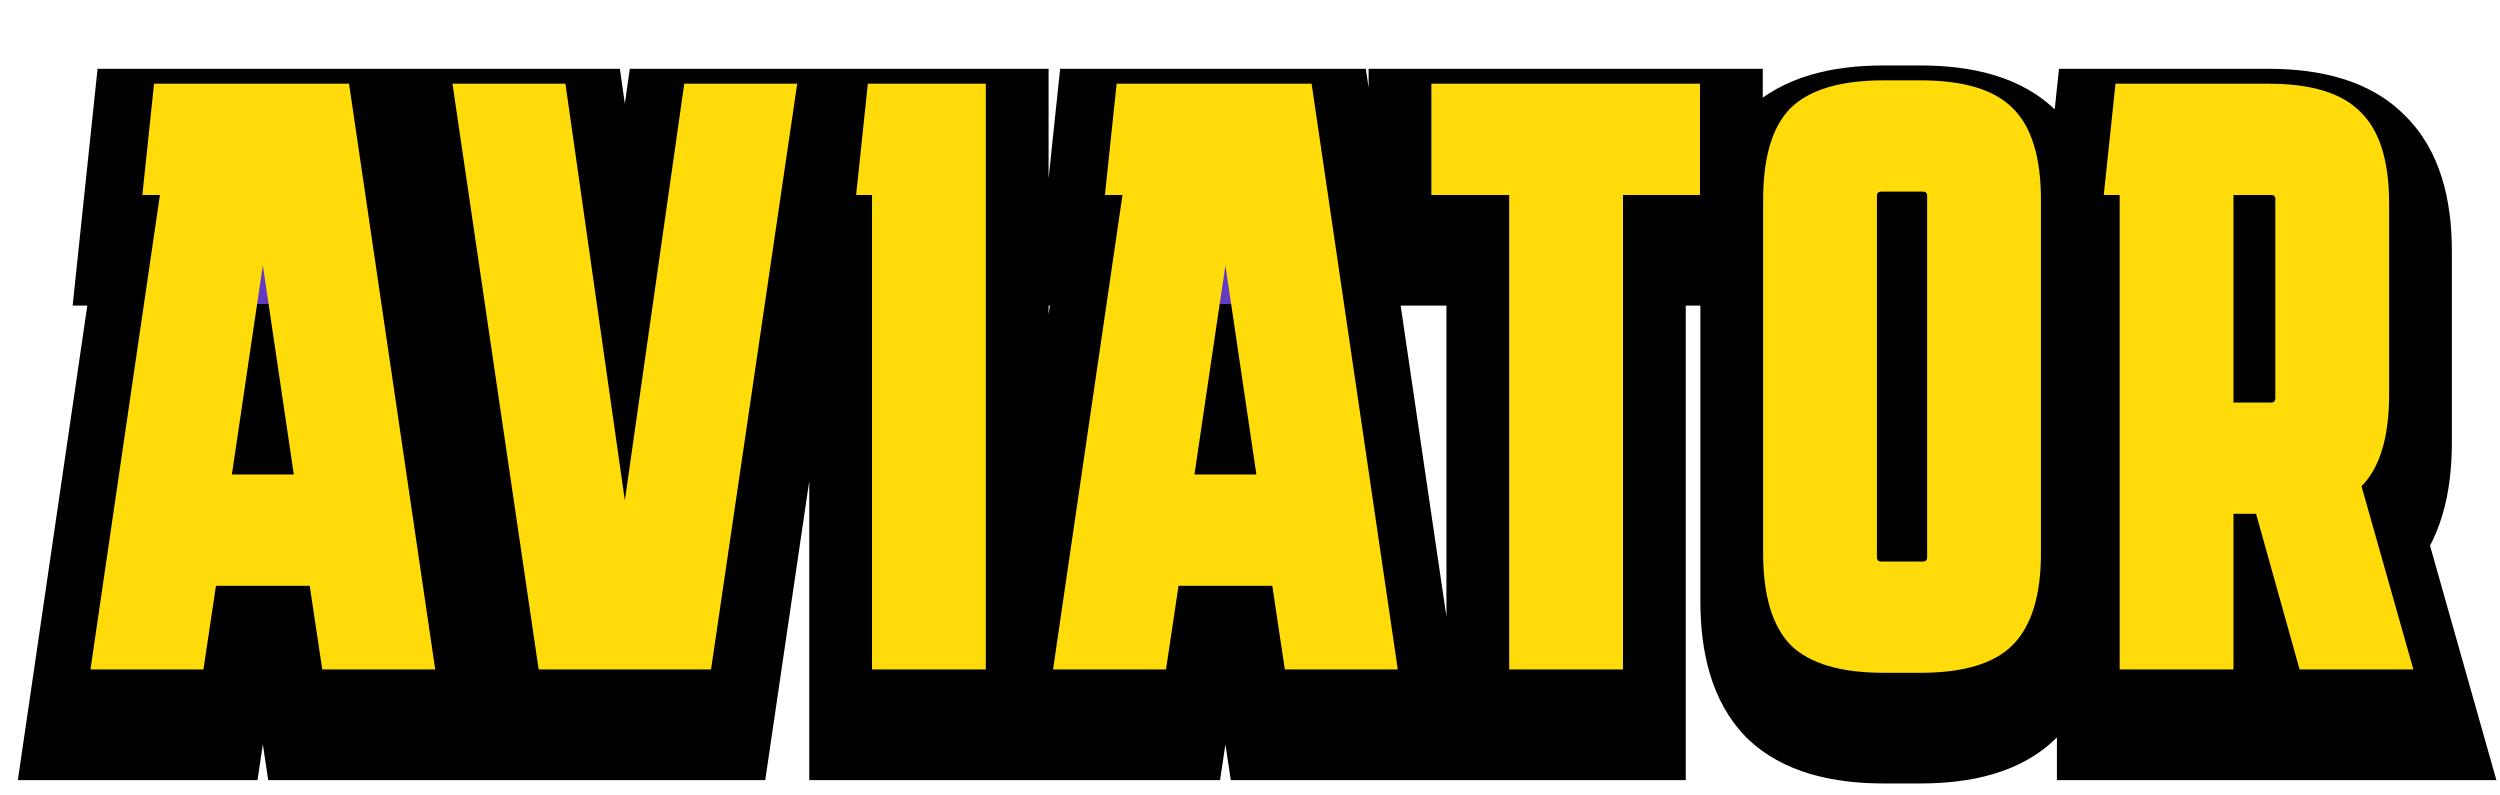 <svg width="239" height="76" viewBox="0 0 239 76" fill="none" xmlns="http://www.w3.org/2000/svg">
<path d="M8.648 68.578L15.288 23.218H13.608L14.728 12.578H33.368L41.608 68.578H30.808L29.608 60.578H20.648L19.448 68.578H8.648ZM22.168 49.938H28.088L25.128 29.938L22.168 49.938ZM51.495 68.578L43.255 12.578H54.055L59.735 52.418L65.415 12.578H76.215L67.975 68.578H51.495ZM83.365 68.578V23.218H81.845L82.965 12.578H94.245V68.578H83.365ZM100.67 68.578L107.31 23.218H105.63L106.75 12.578H125.39L133.63 68.578H122.83L121.63 60.578H112.67L111.47 68.578H100.67ZM114.19 49.938H120.11L117.15 29.938L114.19 49.938ZM144.279 68.578V23.218H136.839V12.578H162.519V23.218H155.159V68.578H144.279ZM195.115 57.458C195.115 61.512 194.208 64.445 192.395 66.258C190.635 68.018 187.701 68.898 183.595 68.898H180.075C175.968 68.898 173.008 68.018 171.195 66.258C169.435 64.445 168.555 61.512 168.555 57.458V23.698C168.555 19.592 169.435 16.658 171.195 14.898C173.008 13.138 175.968 12.258 180.075 12.258H183.595C187.701 12.258 190.635 13.138 192.395 14.898C194.208 16.658 195.115 19.592 195.115 23.698V57.458ZM179.835 22.898C179.568 22.898 179.435 23.032 179.435 23.298V57.858C179.435 58.125 179.568 58.258 179.835 58.258H183.835C184.101 58.258 184.235 58.125 184.235 57.858V23.298C184.235 23.032 184.101 22.898 183.835 22.898H179.835ZM202.64 68.578V23.218H201.12L202.24 12.578H216.88C220.987 12.578 223.92 13.485 225.68 15.298C227.494 17.058 228.4 19.965 228.4 24.018V42.258C228.4 46.365 227.52 49.298 225.76 51.058L230.72 68.578H219.84L215.68 53.698H213.52V68.578H202.64ZM217.12 23.218H213.52V43.058H217.12C217.387 43.058 217.52 42.925 217.52 42.658V23.618C217.52 23.352 217.387 23.218 217.12 23.218Z" fill="#643AC5"/>
<path d="M8.648 68.578L2.712 67.709L1.706 74.578H8.648V68.578ZM15.288 23.218L21.225 24.087L22.231 17.218H15.288V23.218ZM13.608 23.218L7.641 22.59L6.944 29.218H13.608V23.218ZM14.728 12.578V6.578H9.327L8.761 11.95L14.728 12.578ZM33.368 12.578L39.304 11.705L38.55 6.578H33.368V12.578ZM41.608 68.578V74.578H48.556L47.544 67.705L41.608 68.578ZM30.808 68.578L24.875 69.468L25.641 74.578H30.808V68.578ZM29.608 60.578L35.542 59.688L34.776 54.578H29.608V60.578ZM20.648 60.578V54.578H15.481L14.715 59.688L20.648 60.578ZM19.448 68.578V74.578H24.616L25.382 69.468L19.448 68.578ZM22.168 49.938L16.233 49.06L15.215 55.938H22.168V49.938ZM28.088 49.938V55.938H35.042L34.024 49.06L28.088 49.938ZM25.128 29.938L31.064 29.06H19.193L25.128 29.938ZM14.585 69.447L21.225 24.087L9.352 22.349L2.712 67.709L14.585 69.447ZM15.288 17.218H13.608V29.218H15.288V17.218ZM19.576 23.846L20.695 13.206L8.761 11.95L7.641 22.59L19.576 23.846ZM14.728 18.578H33.368V6.578H14.728V18.578ZM27.432 13.452L35.672 69.452L47.544 67.705L39.304 11.705L27.432 13.452ZM41.608 62.578H30.808V74.578H41.608V62.578ZM36.742 67.688L35.542 59.688L23.675 61.468L24.875 69.468L36.742 67.688ZM29.608 54.578H20.648V66.578H29.608V54.578ZM14.715 59.688L13.515 67.688L25.382 69.468L26.582 61.468L14.715 59.688ZM19.448 62.578H8.648V74.578H19.448V62.578ZM22.168 55.938H28.088V43.938H22.168V55.938ZM34.024 49.06L31.064 29.06L19.193 30.817L22.153 50.817L34.024 49.06ZM19.193 29.06L16.233 49.06L28.104 50.817L31.064 30.817L19.193 29.06ZM51.495 68.578L45.559 69.452L46.313 74.578H51.495V68.578ZM43.255 12.578V6.578H36.307L37.319 13.452L43.255 12.578ZM54.055 12.578L59.995 11.731L59.26 6.578H54.055V12.578ZM59.735 52.418L53.795 53.265H65.675L59.735 52.418ZM65.415 12.578V6.578H60.209L59.475 11.731L65.415 12.578ZM76.215 12.578L82.151 13.452L83.162 6.578H76.215V12.578ZM67.975 68.578V74.578H73.156L73.911 69.452L67.975 68.578ZM57.431 67.705L49.191 11.705L37.319 13.452L45.559 69.452L57.431 67.705ZM43.255 18.578H54.055V6.578H43.255V18.578ZM48.115 13.425L53.795 53.265L65.675 51.571L59.995 11.731L48.115 13.425ZM65.675 53.265L71.355 13.425L59.475 11.731L53.795 51.571L65.675 53.265ZM65.415 18.578H76.215V6.578H65.415V18.578ZM70.279 11.705L62.039 67.705L73.911 69.452L82.151 13.452L70.279 11.705ZM67.975 62.578H51.495V74.578H67.975V62.578ZM83.365 68.578H77.365V74.578H83.365V68.578ZM83.365 23.218H89.365V17.218H83.365V23.218ZM81.845 23.218L75.878 22.59L75.181 29.218H81.845V23.218ZM82.965 12.578V6.578H77.564L76.998 11.95L82.965 12.578ZM94.245 12.578H100.245V6.578H94.245V12.578ZM94.245 68.578V74.578H100.245V68.578H94.245ZM89.365 68.578V23.218H77.365V68.578H89.365ZM83.365 17.218H81.845V29.218H83.365V17.218ZM87.812 23.846L88.932 13.206L76.998 11.95L75.878 22.59L87.812 23.846ZM82.965 18.578H94.245V6.578H82.965V18.578ZM88.245 12.578V68.578H100.245V12.578H88.245ZM94.245 62.578H83.365V74.578H94.245V62.578ZM100.67 68.578L94.734 67.709L93.728 74.578H100.67V68.578ZM107.31 23.218L113.247 24.087L114.253 17.218H107.31V23.218ZM105.63 23.218L99.663 22.59L98.966 29.218H105.63V23.218ZM106.75 12.578V6.578H101.349L100.783 11.95L106.75 12.578ZM125.39 12.578L131.326 11.705L130.572 6.578H125.39V12.578ZM133.63 68.578V74.578H140.578L139.566 67.705L133.63 68.578ZM122.83 68.578L116.897 69.468L117.663 74.578H122.83V68.578ZM121.63 60.578L127.564 59.688L126.797 54.578H121.63V60.578ZM112.67 60.578V54.578H107.503L106.737 59.688L112.67 60.578ZM111.47 68.578V74.578H116.637L117.404 69.468L111.47 68.578ZM114.19 49.938L108.255 49.06L107.237 55.938H114.19V49.938ZM120.11 49.938V55.938H127.064L126.046 49.06L120.11 49.938ZM117.15 29.938L123.086 29.06H111.215L117.15 29.938ZM106.607 69.447L113.247 24.087L101.374 22.349L94.734 67.709L106.607 69.447ZM107.31 17.218H105.63V29.218H107.31V17.218ZM111.597 23.846L112.717 13.206L100.783 11.95L99.663 22.59L111.597 23.846ZM106.75 18.578H125.39V6.578H106.75V18.578ZM119.454 13.452L127.694 69.452L139.566 67.705L131.326 11.705L119.454 13.452ZM133.63 62.578H122.83V74.578H133.63V62.578ZM128.764 67.688L127.564 59.688L115.697 61.468L116.897 69.468L128.764 67.688ZM121.63 54.578H112.67V66.578H121.63V54.578ZM106.737 59.688L105.537 67.688L117.404 69.468L118.604 61.468L106.737 59.688ZM111.47 62.578H100.67V74.578H111.47V62.578ZM114.19 55.938H120.11V43.938H114.19V55.938ZM126.046 49.06L123.086 29.06L111.215 30.817L114.175 50.817L126.046 49.06ZM111.215 29.06L108.255 49.06L120.126 50.817L123.086 30.817L111.215 29.06ZM144.279 68.578H138.279V74.578H144.279V68.578ZM144.279 23.218H150.279V17.218H144.279V23.218ZM136.839 23.218H130.839V29.218H136.839V23.218ZM136.839 12.578V6.578H130.839V12.578H136.839ZM162.519 12.578H168.519V6.578H162.519V12.578ZM162.519 23.218V29.218H168.519V23.218H162.519ZM155.159 23.218V17.218H149.159V23.218H155.159ZM155.159 68.578V74.578H161.159V68.578H155.159ZM150.279 68.578V23.218H138.279V68.578H150.279ZM144.279 17.218H136.839V29.218H144.279V17.218ZM142.839 23.218V12.578H130.839V23.218H142.839ZM136.839 18.578H162.519V6.578H136.839V18.578ZM156.519 12.578V23.218H168.519V12.578H156.519ZM162.519 17.218H155.159V29.218H162.519V17.218ZM149.159 23.218V68.578H161.159V23.218H149.159ZM155.159 62.578H144.279V74.578H155.159V62.578ZM192.395 66.258L188.152 62.016L188.152 62.016L192.395 66.258ZM171.195 66.258L166.889 70.437L166.952 70.501L167.016 70.564L171.195 66.258ZM171.195 14.898L167.016 10.593L166.984 10.624L166.952 10.656L171.195 14.898ZM192.395 14.898L188.152 19.141L188.184 19.173L188.216 19.204L192.395 14.898ZM189.115 57.458C189.115 60.814 188.336 61.832 188.152 62.016L196.637 70.501C200.08 67.058 201.115 62.209 201.115 57.458H189.115ZM188.152 62.016C188.06 62.107 187.092 62.898 183.595 62.898V74.898C188.31 74.898 193.209 73.929 196.637 70.501L188.152 62.016ZM183.595 62.898H180.075V74.898H183.595V62.898ZM180.075 62.898C176.6 62.898 175.543 62.117 175.374 61.953L167.016 70.564C170.473 73.92 175.336 74.898 180.075 74.898V62.898ZM175.5 62.08C175.325 61.899 174.555 60.853 174.555 57.458H162.555C162.555 62.17 163.545 66.991 166.889 70.437L175.5 62.08ZM174.555 57.458V23.698H162.555V57.458H174.555ZM174.555 23.698C174.555 20.201 175.346 19.233 175.437 19.141L166.952 10.656C163.524 14.084 162.555 18.983 162.555 23.698H174.555ZM175.374 19.204C175.543 19.04 176.6 18.258 180.075 18.258V6.258C175.336 6.258 170.473 7.237 167.016 10.593L175.374 19.204ZM180.075 18.258H183.595V6.258H180.075V18.258ZM183.595 18.258C187.092 18.258 188.06 19.049 188.152 19.141L196.637 10.656C193.209 7.227 188.31 6.258 183.595 6.258V18.258ZM188.216 19.204C188.315 19.3 189.115 20.24 189.115 23.698H201.115C201.115 18.943 200.102 14.017 196.574 10.593L188.216 19.204ZM189.115 23.698V57.458H201.115V23.698H189.115ZM179.835 16.898C178.776 16.898 176.881 17.167 175.292 18.756C173.703 20.344 173.435 22.24 173.435 23.298H185.435C185.435 24.09 185.233 25.785 183.777 27.241C182.322 28.696 180.626 28.898 179.835 28.898V16.898ZM173.435 23.298V57.858H185.435V23.298H173.435ZM173.435 57.858C173.435 58.916 173.703 60.812 175.292 62.401C176.881 63.99 178.776 64.258 179.835 64.258V52.258C180.626 52.258 182.322 52.46 183.777 53.916C185.233 55.371 185.435 57.067 185.435 57.858H173.435ZM179.835 64.258H183.835V52.258H179.835V64.258ZM183.835 64.258C184.893 64.258 186.789 63.99 188.377 62.401C189.966 60.812 190.235 58.916 190.235 57.858H178.235C178.235 57.067 178.437 55.371 179.892 53.916C181.347 52.46 183.043 52.258 183.835 52.258V64.258ZM190.235 57.858V23.298H178.235V57.858H190.235ZM190.235 23.298C190.235 22.24 189.966 20.344 188.377 18.756C186.789 17.167 184.893 16.898 183.835 16.898V28.898C183.043 28.898 181.347 28.696 179.892 27.241C178.437 25.785 178.235 24.09 178.235 23.298H190.235ZM183.835 16.898H179.835V28.898H183.835V16.898ZM202.64 68.578H196.64V74.578H202.64V68.578ZM202.64 23.218H208.64V17.218H202.64V23.218ZM201.12 23.218L195.153 22.59L194.456 29.218H201.12V23.218ZM202.24 12.578V6.578H196.839L196.273 11.95L202.24 12.578ZM225.68 15.298L221.375 19.477L221.437 19.541L221.501 19.604L225.68 15.298ZM225.76 51.058L221.518 46.816L219.028 49.305L219.987 52.693L225.76 51.058ZM230.72 68.578V74.578H238.655L236.493 66.944L230.72 68.578ZM219.84 68.578L214.062 70.194L215.288 74.578H219.84V68.578ZM215.68 53.698L221.459 52.083L220.233 47.698H215.68V53.698ZM213.52 53.698V47.698H207.52V53.698H213.52ZM213.52 68.578V74.578H219.52V68.578H213.52ZM213.52 23.218V17.218H207.52V23.218H213.52ZM213.52 43.058H207.52V49.058H213.52V43.058ZM208.64 68.578V23.218H196.64V68.578H208.64ZM202.64 17.218H201.12V29.218H202.64V17.218ZM207.087 23.846L208.207 13.206L196.273 11.95L195.153 22.59L207.087 23.846ZM202.24 18.578H216.88V6.578H202.24V18.578ZM216.88 18.578C220.339 18.578 221.279 19.378 221.375 19.477L229.986 11.12C226.562 7.591 221.635 6.578 216.88 6.578V18.578ZM221.501 19.604C221.612 19.712 222.4 20.641 222.4 24.018H234.4C234.4 19.289 233.375 14.405 229.859 10.993L221.501 19.604ZM222.4 24.018V42.258H234.4V24.018H222.4ZM222.4 42.258C222.4 45.756 221.609 46.724 221.518 46.816L230.003 55.301C233.431 51.873 234.4 46.974 234.4 42.258H222.4ZM219.987 52.693L224.947 70.213L236.493 66.944L231.533 49.424L219.987 52.693ZM230.72 62.578H219.84V74.578H230.72V62.578ZM225.619 66.963L221.459 52.083L209.902 55.314L214.062 70.194L225.619 66.963ZM215.68 47.698H213.52V59.698H215.68V47.698ZM207.52 53.698V68.578H219.52V53.698H207.52ZM213.52 62.578H202.64V74.578H213.52V62.578ZM217.12 17.218H213.52V29.218H217.12V17.218ZM207.52 23.218V43.058H219.52V23.218H207.52ZM213.52 49.058H217.12V37.058H213.52V49.058ZM217.12 49.058C218.179 49.058 220.074 48.79 221.663 47.201C223.252 45.612 223.52 43.717 223.52 42.658H211.52C211.52 41.867 211.722 40.171 213.178 38.716C214.633 37.26 216.329 37.058 217.12 37.058V49.058ZM223.52 42.658V23.618H211.52V42.658H223.52ZM223.52 23.618C223.52 22.56 223.252 20.664 221.663 19.076C220.074 17.487 218.179 17.218 217.12 17.218V29.218C216.329 29.218 214.633 29.016 213.178 27.561C211.722 26.105 211.52 24.41 211.52 23.618H223.52Z" fill="url(#paint0_linear_274_7244)"/>
<path d="M8.648 64L15.288 18.64H13.608L14.728 8H33.368L41.608 64H30.808L29.608 56H20.648L19.448 64H8.648ZM22.168 45.36H28.088L25.128 25.36L22.168 45.36ZM51.495 64L43.255 8H54.055L59.735 47.84L65.415 8H76.215L67.975 64H51.495ZM83.365 64V18.64H81.845L82.965 8H94.245V64H83.365ZM100.67 64L107.31 18.64H105.63L106.75 8H125.39L133.63 64H122.83L121.63 56H112.67L111.47 64H100.67ZM114.19 45.36H120.11L117.15 25.36L114.19 45.36ZM144.279 64V18.64H136.839V8H162.519V18.64H155.159V64H144.279ZM195.115 52.88C195.115 56.933 194.208 59.867 192.395 61.68C190.635 63.44 187.701 64.32 183.595 64.32H180.075C175.968 64.32 173.008 63.44 171.195 61.68C169.435 59.867 168.555 56.933 168.555 52.88V19.12C168.555 15.013 169.435 12.08 171.195 10.32C173.008 8.56 175.968 7.68 180.075 7.68H183.595C187.701 7.68 190.635 8.56 192.395 10.32C194.208 12.08 195.115 15.013 195.115 19.12V52.88ZM179.835 18.32C179.568 18.32 179.435 18.453 179.435 18.72V53.28C179.435 53.547 179.568 53.68 179.835 53.68H183.835C184.101 53.68 184.235 53.547 184.235 53.28V18.72C184.235 18.453 184.101 18.32 183.835 18.32H179.835ZM202.64 64V18.64H201.12L202.24 8H216.88C220.987 8 223.92 8.907 225.68 10.72C227.494 12.48 228.4 15.387 228.4 19.44V37.68C228.4 41.787 227.52 44.72 225.76 46.48L230.72 64H219.84L215.68 49.12H213.52V64H202.64ZM217.12 18.64H213.52V38.48H217.12C217.387 38.48 217.52 38.347 217.52 38.08V19.04C217.52 18.773 217.387 18.64 217.12 18.64Z" fill="#FFDB0A"/>
<defs>
<linearGradient id="paint0_linear_274_7244" x1="119.5" y1="4.578" x2="119.5" y2="76" gradientUnits="userSpaceOnUse">
<stop stopColor="#BE7CFB"/>
<stop offset="1" stopColor="#9F71F9"/>
</linearGradient>
</defs>
</svg>
